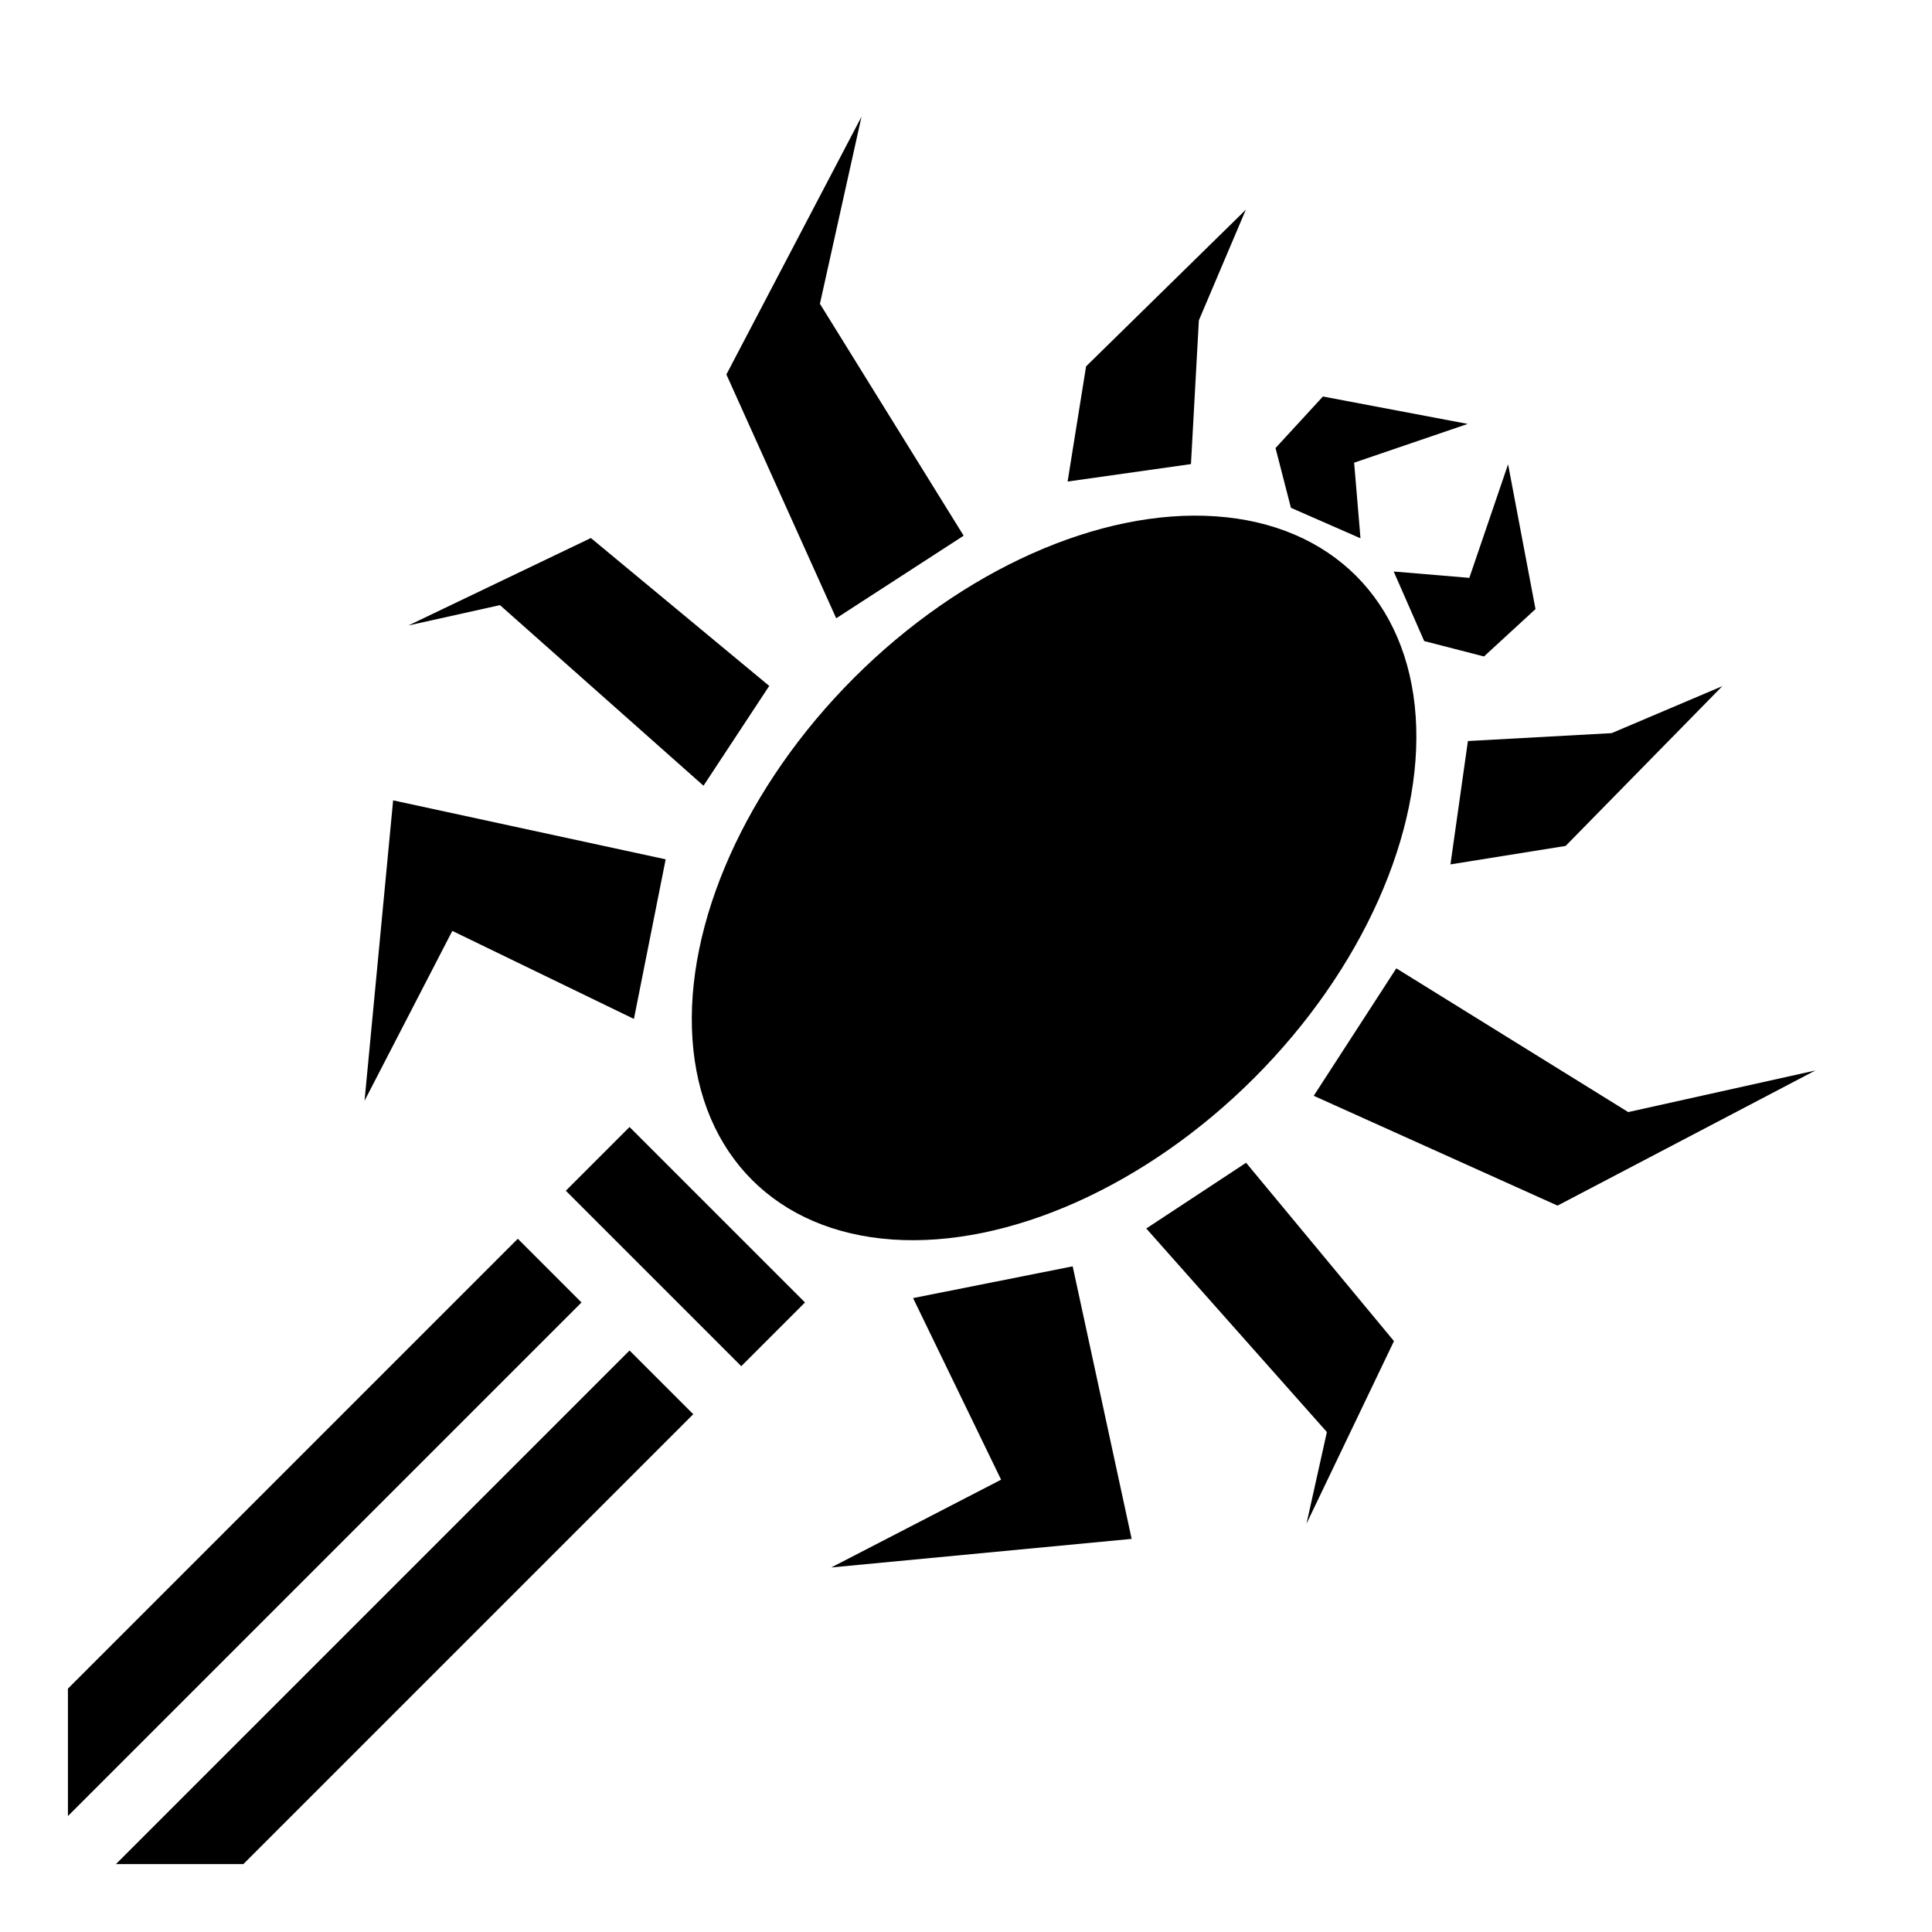 <?xml version="1.0" encoding="UTF-8" standalone="no"?>
<svg
   style="height: 512px; width: 512px;"
   viewBox="0 0 512 512"
   version="1.1"
   id="svg165323"
   sodipodi:docname="spider-staff.svg"
   inkscape:version="1.2.2 (732a01da63, 2022-12-09, custom)"
   xmlns:inkscape="http://www.inkscape.org/namespaces/inkscape"
   xmlns:sodipodi="http://sodipodi.sourceforge.net/DTD/sodipodi-0.dtd"
   xmlns="http://www.w3.org/2000/svg"
   xmlns:svg="http://www.w3.org/2000/svg">
  <defs
     id="defs165327" />
  <sodipodi:namedview
     id="namedview165325"
     pagecolor="#ffffff"
     bordercolor="#000000"
     borderopacity="0.25"
     inkscape:showpageshadow="2"
     inkscape:pageopacity="0.0"
     inkscape:pagecheckerboard="0"
     inkscape:deskcolor="#d1d1d1"
     showgrid="false"
     inkscape:zoom="1.1739077"
     inkscape:cx="194.64903"
     inkscape:cy="267.48269"
     inkscape:window-width="1920"
     inkscape:window-height="1043"
     inkscape:window-x="1920"
     inkscape:window-y="0"
     inkscape:window-maximized="1"
     inkscape:current-layer="g165321" />
  <g
     class=""
     style="fill:#000000;fill-opacity:1"
     transform="translate(0,0)"
     id="g165321">
    <path
       d="m 166.832,298.668 -16.885,16.885 46.5,46.5 16.885,-16.887 z M 137.221,328.281 18,447.502 v 33.771 L 154.105,345.168 Z M 166.832,357.895 30.727,494 H 64.5 L 183.719,374.781 Z"
       fill="#fff"
       fill-opacity="1"
       id="path165319"
       style="fill:#000000;fill-opacity:1"
       sodipodi:nodetypes="ccccccccccccccc" />
    <ellipse
       style="fill:#000000;fill-opacity:1;stroke-width:0.055;-inkscape-stroke:none;stop-color:#000000"
       id="path166273"
       cx="362.039"
       cy="-33.011"
       rx="74.983"
       ry="113.197"
       transform="rotate(45)" />
    <path
       style="fill:#000000;fill-opacity:1;stroke-width:0.055;-inkscape-stroke:none;stop-color:#000000"
       d="M 176.409,227.73 167.995,270.028 119.869,246.699 96.61,291.71 104.183,212.103 Z"
       id="path166329" />
    <path
       style="fill:#000000;fill-opacity:1;stroke-width:0.055;-inkscape-stroke:none;stop-color:#000000"
       d="m 203.854,181.774 -17.419,26.451 -53.94,-47.862 -24.276,5.397 48.373,-23.176 z"
       id="path166331" />
    <path
       style="fill:#000000;fill-opacity:1;stroke-width:0.055;-inkscape-stroke:none;stop-color:#000000"
       d="M 221.603,163.849 255.378,141.964 217.287,80.505 228.306,30.923 192.5,99.239 Z"
       id="path166333" />
    <path
       style="fill:#000000;fill-opacity:1;stroke-width:0.055;-inkscape-stroke:none;stop-color:#000000"
       d="m 282.927,127.613 32.691,-4.625 2.093,-38.097 12.45,-29.321 -42.339,41.522 z"
       id="path166335" />
    <path
       style="fill:#000000;fill-opacity:1;stroke-width:0.055;-inkscape-stroke:none;stop-color:#000000"
       d="m 342.11,134.573 18.432,8.084 -1.682,-20.044 30.1,-10.271 -38.373,-7.264 -12.559,13.655 z"
       id="path166337" />
    <path
       style="fill:#000000;fill-opacity:1;stroke-width:0.055;-inkscape-stroke:none;stop-color:#000000"
       d="m 284.27,335.591 -42.297,8.415 23.328,48.126 -45.01,23.259 79.607,-7.573 z"
       id="path166329-9" />
    <path
       style="fill:#000000;fill-opacity:1;stroke-width:0.055;-inkscape-stroke:none;stop-color:#000000"
       d="m 330.226,308.146 -26.451,17.419 47.862,53.94 -5.397,24.276 23.176,-48.373 z"
       id="path166331-8" />
    <path
       style="fill:#000000;fill-opacity:1;stroke-width:0.055;-inkscape-stroke:none;stop-color:#000000"
       d="m 348.151,290.397 21.885,-33.775 61.459,38.091 49.582,-11.019 -68.316,35.807 z"
       id="path166333-6" />
    <path
       style="fill:#000000;fill-opacity:1;stroke-width:0.055;-inkscape-stroke:none;stop-color:#000000"
       d="m 384.387,229.073 4.625,-32.691 38.097,-2.093 29.321,-12.45 -41.522,42.339 z"
       id="path166335-0" />
    <path
       style="fill:#000000;fill-opacity:1;stroke-width:0.055;-inkscape-stroke:none;stop-color:#000000"
       d="m 377.427,169.89 -8.084,-18.432 20.044,1.682 10.271,-30.1 7.264,38.373 -13.655,12.559 z"
       id="path166337-6" />
  </g>
</svg>
